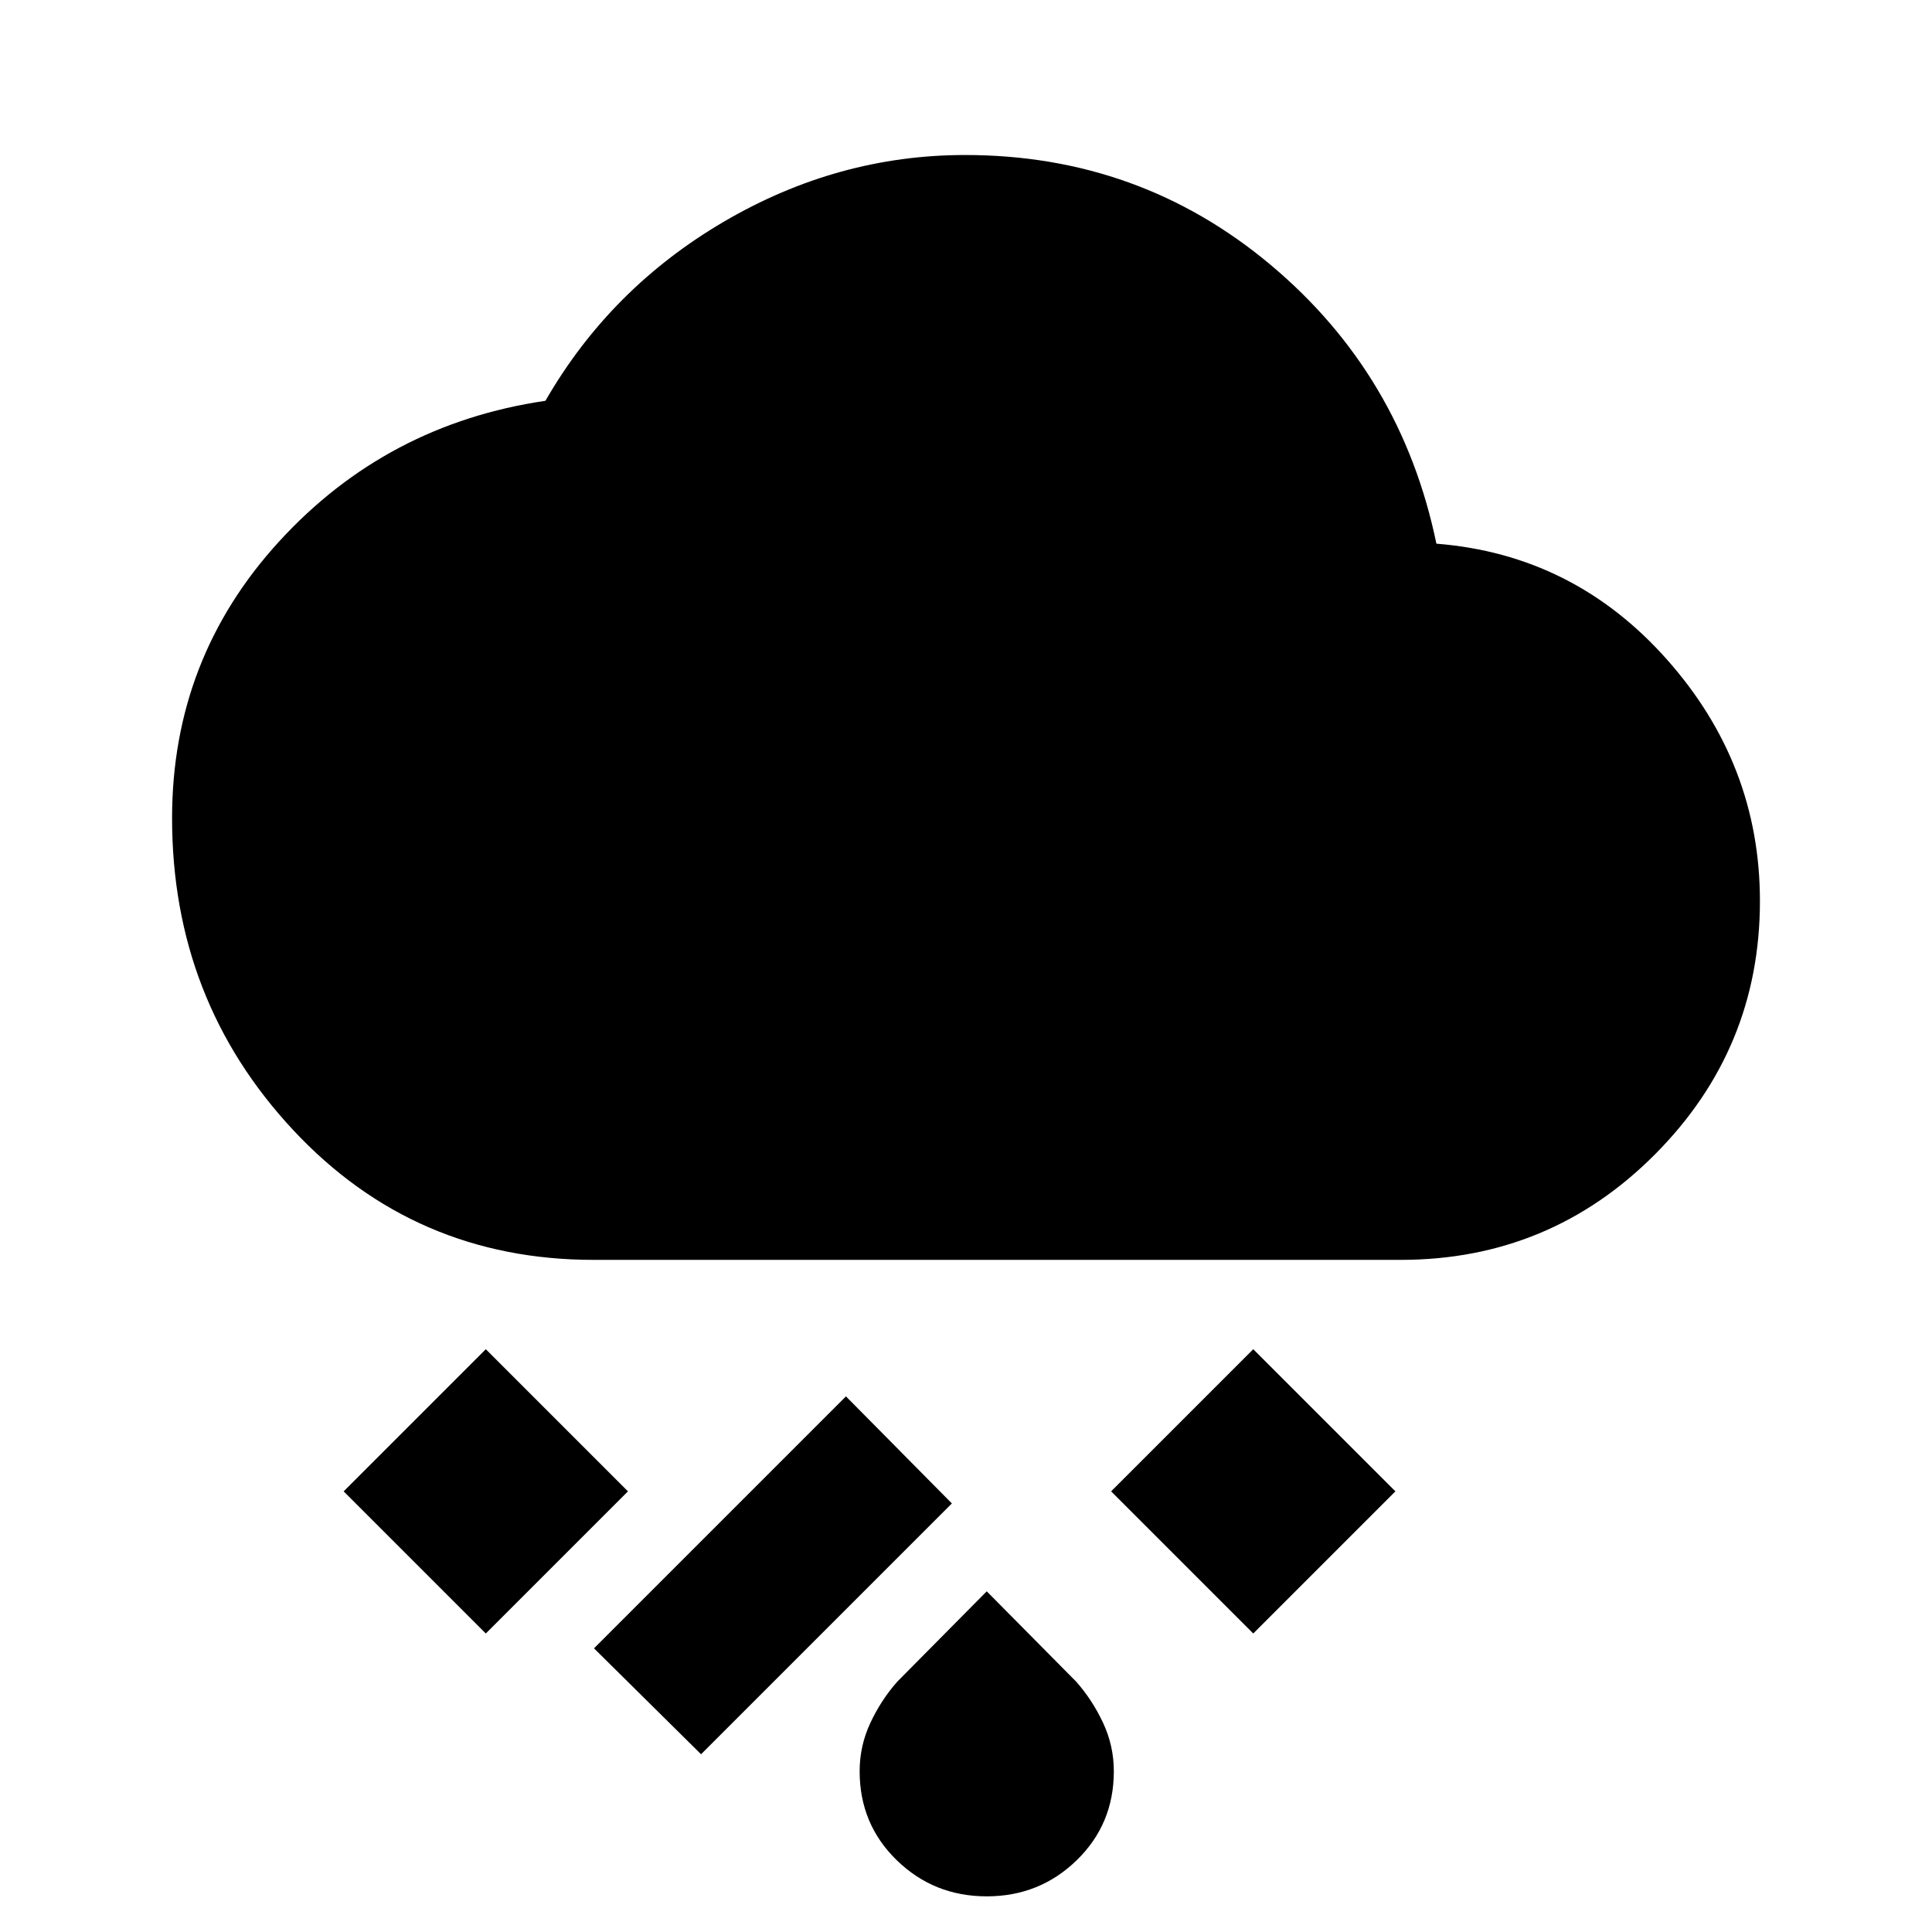 <svg xmlns="http://www.w3.org/2000/svg" height="20" viewBox="0 -960 960 960" width="20"><path d="M490.304-17.716q-26.261 0-44.706-17.945-18.446-17.946-18.446-44.207 0-12.63 5.315-24.011 5.315-11.381 13.381-20.511l44.456-44.892 44.457 44.892q8.065 9.13 13.38 20.511 5.316 11.38 5.316 24.01 0 26.262-18.446 44.208-18.446 17.945-44.707 17.945ZM348.348-88.325l-53.197-52.631 125.197-125.196 52.631 53.196L348.348-88.325Zm274.392-60-70.631-70.631 70.631-70.631 70.631 70.631-70.631 70.631Zm-381.35 0-70.631-70.631 70.631-70.631 70.631 70.631-70.631 70.631ZM295-333.978q-89.087 0-149.294-64.482-60.207-64.481-60.207-155.019 0-79.391 53.289-137.57 53.289-58.18 132.233-69.8 32.261-56 88.772-89.065t119.781-33.065q86.59 0 151.682 54.5 65.092 54.5 82.484 138.63 68.195 5.392 114.478 57.468t46.283 120.094q0 73.507-52.174 125.908Q770.152-333.978 696-333.978H295Z"/></svg>